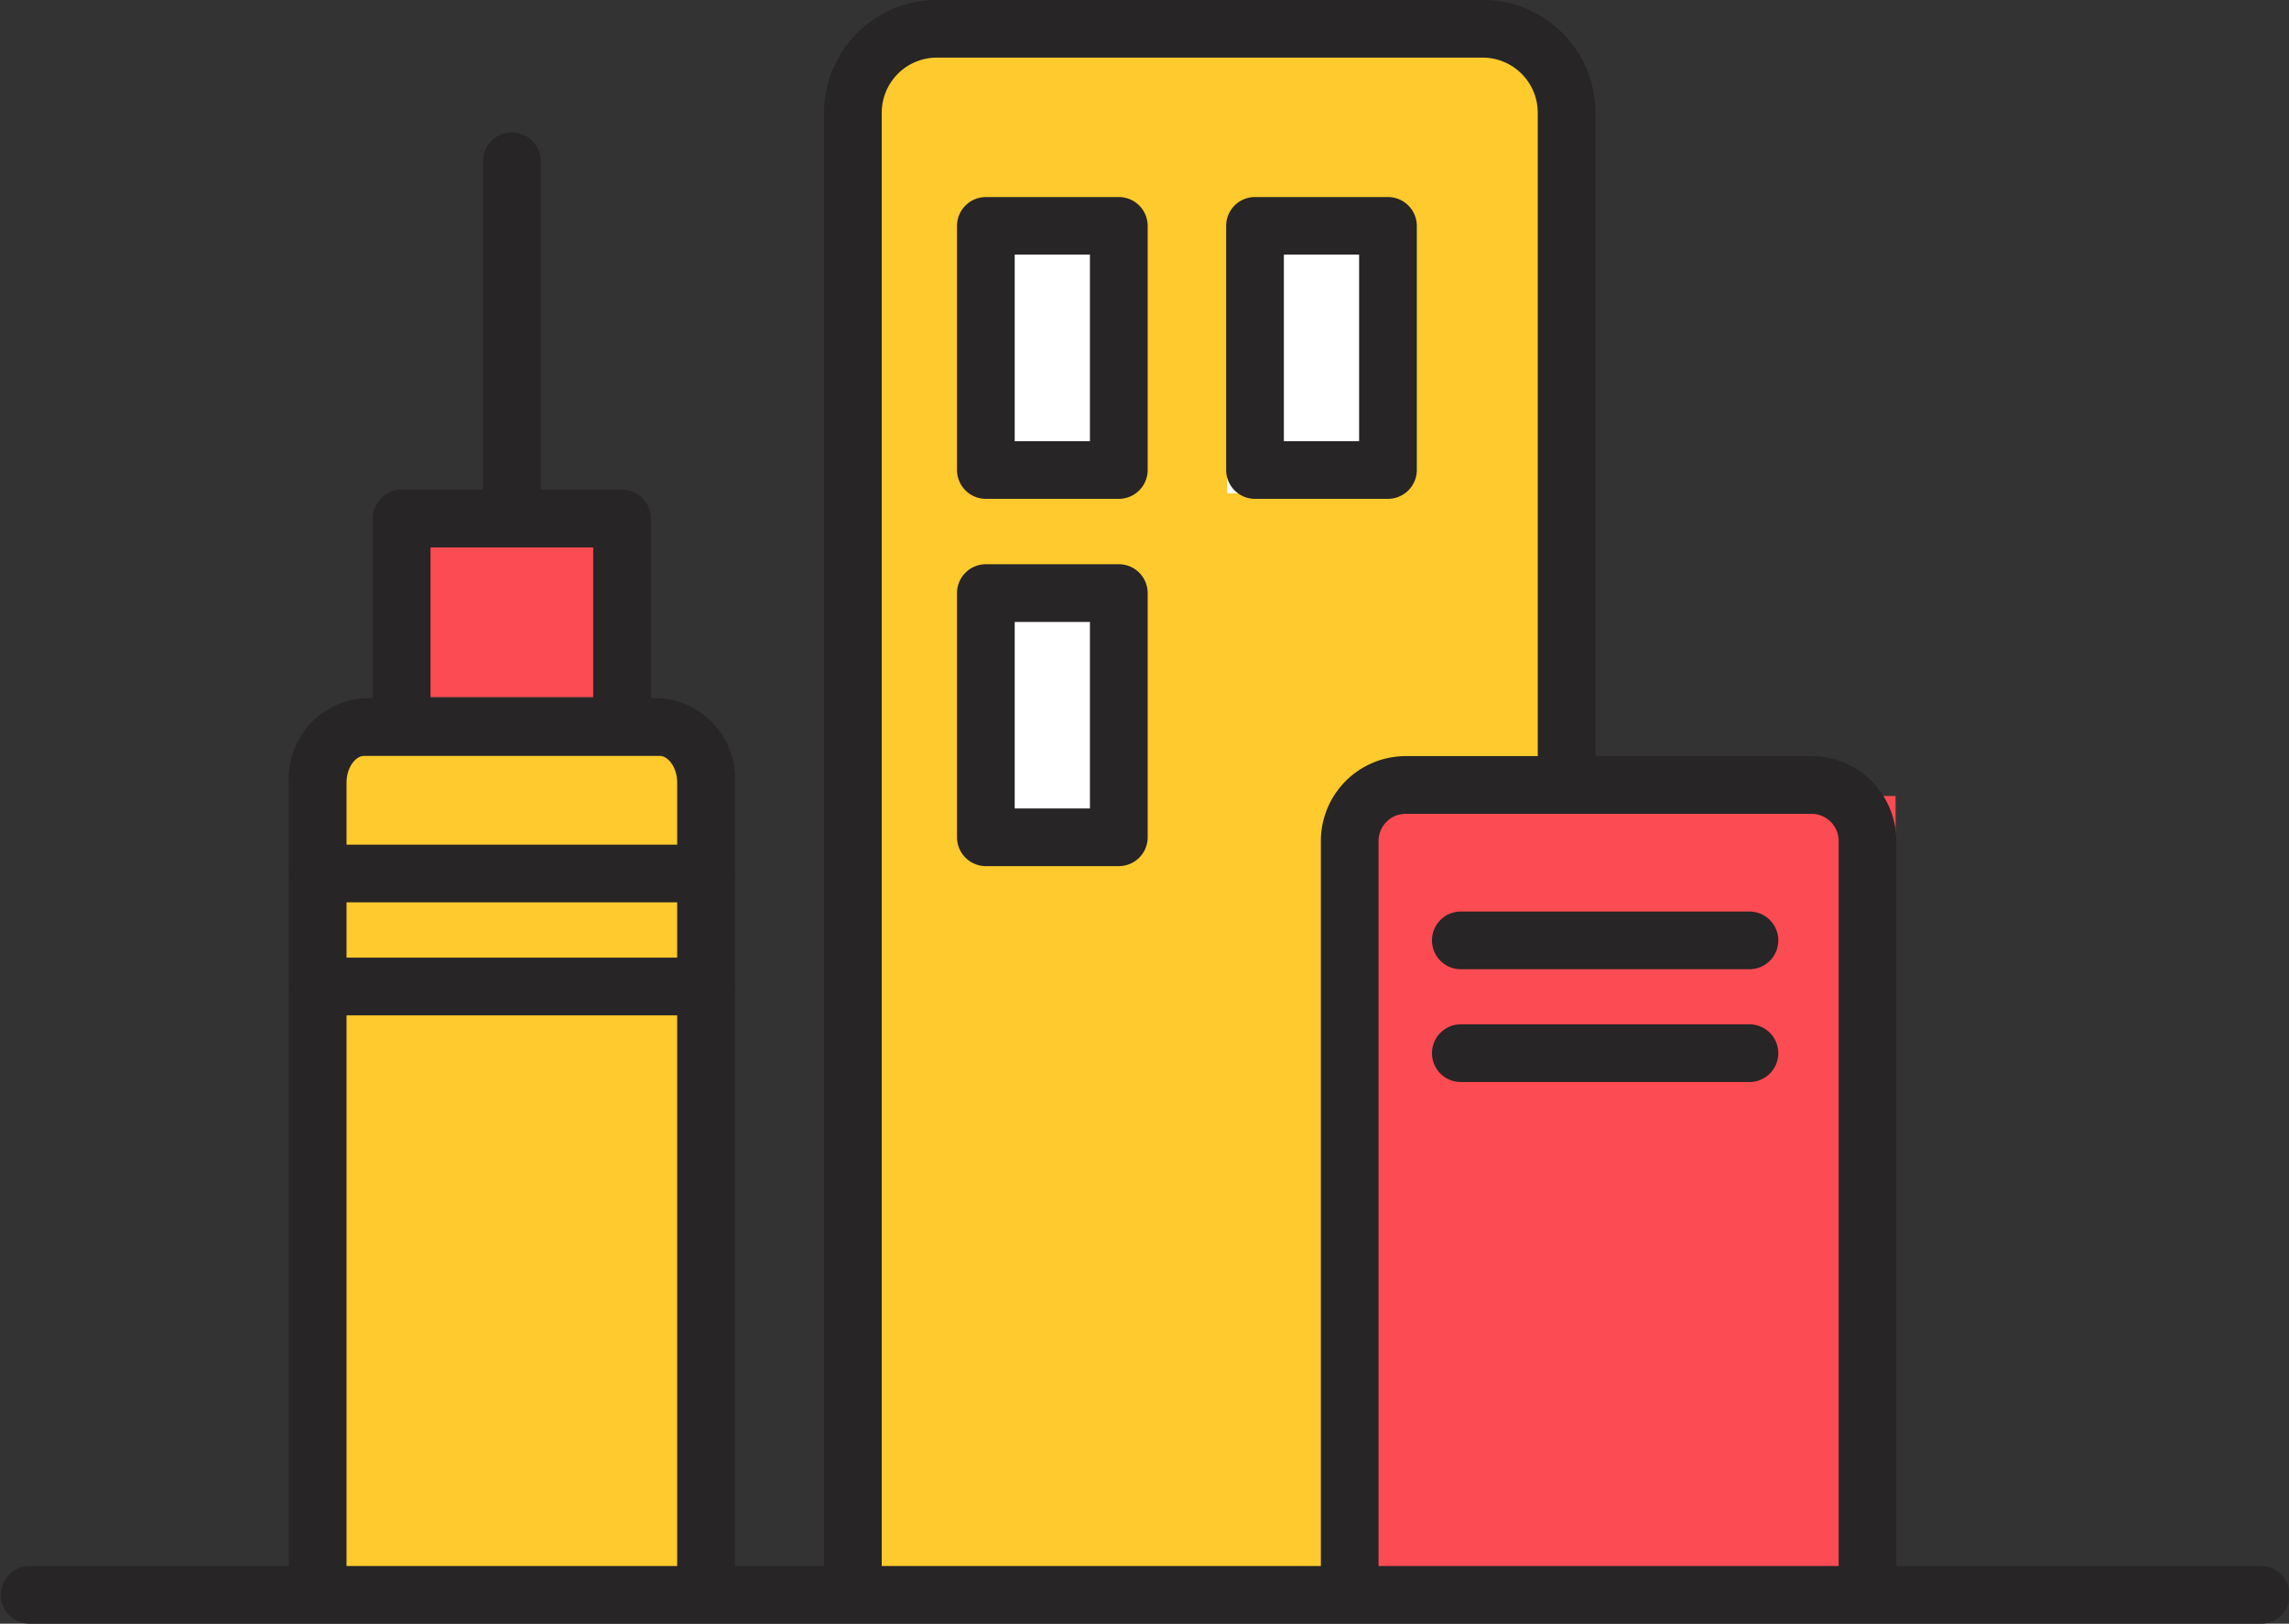 <svg xmlns="http://www.w3.org/2000/svg" width="97.847" height="69.419" viewBox="0 0 97.847 69.419">
  <rect x="0" y="0" width="97.847" height="69.419" fill="#333333" stroke="none"/>
  <g id="Grupo_117486" data-name="Grupo 117486" transform="translate(-320 -5567.708)">
    <g id="Grupo_116832" data-name="Grupo 116832" transform="translate(52.11 5320.126)">
      <rect id="Rectángulo_40775" data-name="Rectángulo 40775" width="29.343" height="66.503" transform="translate(305.097 249.835)" fill="#feca2e"/>
      <rect id="Rectángulo_40776" data-name="Rectángulo 40776" width="5.98" height="11.286" transform="translate(310.265 257.385)" fill="#fff"/>
      <rect id="Rectángulo_40777" data-name="Rectángulo 40777" width="5.98" height="11.286" transform="translate(320.345 257.385)" fill="#fff"/>
      <rect id="Rectángulo_40778" data-name="Rectángulo 40778" width="5.98" height="11.286" transform="translate(310.436 272.249)" fill="#fff"/>
      <rect id="Rectángulo_40779" data-name="Rectángulo 40779" width="22.552" height="34.341" transform="translate(326.368 281.613)" fill="#fc4b52"/>
      <rect id="Rectángulo_40780" data-name="Rectángulo 40780" width="16.145" height="36.775" transform="translate(281.52 279.178)" fill="#feca2e"/>
      <rect id="Rectángulo_40781" data-name="Rectángulo 40781" width="8.329" height="7.688" transform="translate(285.364 269.696)" fill="#fc4b52"/>
      <g id="Grupo_116831" data-name="Grupo 116831" transform="translate(267.89 247.582)">
        <g id="Grupo_116818" data-name="Grupo 116818" transform="translate(0 66.954)">
          <path id="Trazado_161767" data-name="Trazado 161767" d="M364.5,292.035H269.123a1.233,1.233,0,0,1,0-2.465H364.5a1.233,1.233,0,1,1,0,2.465Z" transform="translate(-267.89 -289.57)" fill="#272525"/>
        </g>
        <g id="Grupo_116819" data-name="Grupo 116819" transform="translate(12.347 29.849)">
          <path id="Trazado_161768" data-name="Trazado 161768" d="M293.467,305.707a1.235,1.235,0,0,1-1.234-1.234v-34.55c0-.681-.394-1.154-.748-1.154H278.849c-.354,0-.75.474-.75,1.154v34.55a1.233,1.233,0,1,1-2.467,0v-34.55a3.441,3.441,0,0,1,3.216-3.621h12.636a3.441,3.441,0,0,1,3.215,3.621v34.55A1.234,1.234,0,0,1,293.467,305.707Z" transform="translate(-275.633 -266.301)" fill="#272525"/>
        </g>
        <g id="Grupo_116820" data-name="Grupo 116820" transform="translate(15.936 20.937)">
          <path id="Trazado_161769" data-name="Trazado 161769" d="M288.538,271.584a1.234,1.234,0,0,1-1.233-1.233v-7.172h-6.954v7.172a1.233,1.233,0,0,1-2.467,0v-8.407a1.233,1.233,0,0,1,1.233-1.233h9.421a1.235,1.235,0,0,1,1.234,1.233v8.407A1.234,1.234,0,0,1,288.538,271.584Z" transform="translate(-277.884 -260.712)" fill="#272525"/>
        </g>
        <g id="Grupo_116821" data-name="Grupo 116821" transform="translate(20.647 5.664)">
          <path id="Trazado_161770" data-name="Trazado 161770" d="M282.071,267.963a1.233,1.233,0,0,1-1.233-1.233V252.367a1.233,1.233,0,0,1,2.467,0v14.364A1.234,1.234,0,0,1,282.071,267.963Z" transform="translate(-280.838 -251.134)" fill="#272525"/>
        </g>
        <g id="Grupo_116822" data-name="Grupo 116822" transform="translate(35.228)">
          <path id="Trazado_161771" data-name="Trazado 161771" d="M291.215,316.837a1.235,1.235,0,0,1-1.233-1.234V252.4a4.828,4.828,0,0,1,4.822-4.822h23.329a4.828,4.828,0,0,1,4.822,4.822v28.459a1.233,1.233,0,1,1-2.467,0V252.4a2.359,2.359,0,0,0-2.355-2.355H294.8a2.358,2.358,0,0,0-2.355,2.355v63.2A1.235,1.235,0,0,1,291.215,316.837Z" transform="translate(-289.982 -247.582)" fill="#272525"/>
        </g>
        <g id="Grupo_116823" data-name="Grupo 116823" transform="translate(56.463 32.327)">
          <path id="Trazado_161772" data-name="Trazado 161772" d="M326.665,304.657a1.234,1.234,0,0,1-1.233-1.234V271.481a1.162,1.162,0,0,0-1.161-1.159H306.925a1.162,1.162,0,0,0-1.161,1.159v31.941a1.233,1.233,0,1,1-2.465,0V271.481a3.63,3.63,0,0,1,3.626-3.626h17.346a3.63,3.63,0,0,1,3.626,3.626v31.941A1.234,1.234,0,0,1,326.665,304.657Z" transform="translate(-303.299 -267.855)" fill="#272525"/>
        </g>
        <g id="Grupo_116824" data-name="Grupo 116824" transform="translate(61.248 38.973)">
          <path id="Trazado_161773" data-name="Trazado 161773" d="M319.8,274.488H307.533a1.233,1.233,0,1,1,0-2.465H319.8a1.233,1.233,0,1,1,0,2.465Z" transform="translate(-306.3 -272.023)" fill="#272525"/>
        </g>
        <g id="Grupo_116825" data-name="Grupo 116825" transform="translate(61.248 43.795)">
          <path id="Trazado_161774" data-name="Trazado 161774" d="M319.8,277.512H307.533a1.233,1.233,0,1,1,0-2.465H319.8a1.233,1.233,0,1,1,0,2.465Z" transform="translate(-306.3 -275.047)" fill="#272525"/>
        </g>
        <g id="Grupo_116826" data-name="Grupo 116826" transform="translate(40.909 8.421)">
          <path id="Trazado_161775" data-name="Trazado 161775" d="M300.462,265.77h-5.683a1.235,1.235,0,0,1-1.234-1.234V254.1a1.234,1.234,0,0,1,1.234-1.233h5.683a1.233,1.233,0,0,1,1.233,1.233v10.44A1.235,1.235,0,0,1,300.462,265.77Zm-4.451-2.467h3.216v-7.975h-3.216Z" transform="translate(-293.545 -252.863)" fill="#272525"/>
        </g>
        <g id="Grupo_116827" data-name="Grupo 116827" transform="translate(40.909 24.123)">
          <path id="Trazado_161776" data-name="Trazado 161776" d="M300.462,275.617h-5.683a1.234,1.234,0,0,1-1.234-1.233V263.943a1.234,1.234,0,0,1,1.234-1.233h5.683a1.234,1.234,0,0,1,1.233,1.233v10.441A1.233,1.233,0,0,1,300.462,275.617Zm-4.451-2.465h3.216v-7.975h-3.216Z" transform="translate(-293.545 -262.71)" fill="#272525"/>
        </g>
        <g id="Grupo_116828" data-name="Grupo 116828" transform="translate(52.414 8.421)">
          <path id="Trazado_161777" data-name="Trazado 161777" d="M307.676,265.77h-5.683a1.234,1.234,0,0,1-1.233-1.234V254.1a1.232,1.232,0,0,1,1.233-1.233h5.683a1.234,1.234,0,0,1,1.234,1.233v10.44A1.235,1.235,0,0,1,307.676,265.77Zm-4.449-2.467h3.216v-7.975h-3.216Z" transform="translate(-300.76 -252.863)" fill="#272525"/>
        </g>
        <g id="Grupo_116829" data-name="Grupo 116829" transform="translate(12.347 36.111)">
          <path id="Trazado_161778" data-name="Trazado 161778" d="M293.467,272.695h-16.6a1.233,1.233,0,1,1,0-2.467h16.6a1.233,1.233,0,0,1,0,2.467Z" transform="translate(-275.633 -270.228)" fill="#272525"/>
        </g>
        <g id="Grupo_116830" data-name="Grupo 116830" transform="translate(12.347 40.943)">
          <path id="Trazado_161779" data-name="Trazado 161779" d="M293.467,275.725h-16.6a1.233,1.233,0,1,1,0-2.467h16.6a1.233,1.233,0,0,1,0,2.467Z" transform="translate(-275.633 -273.258)" fill="#272525"/>
        </g>
      </g>
    </g>
  </g>
</svg>
